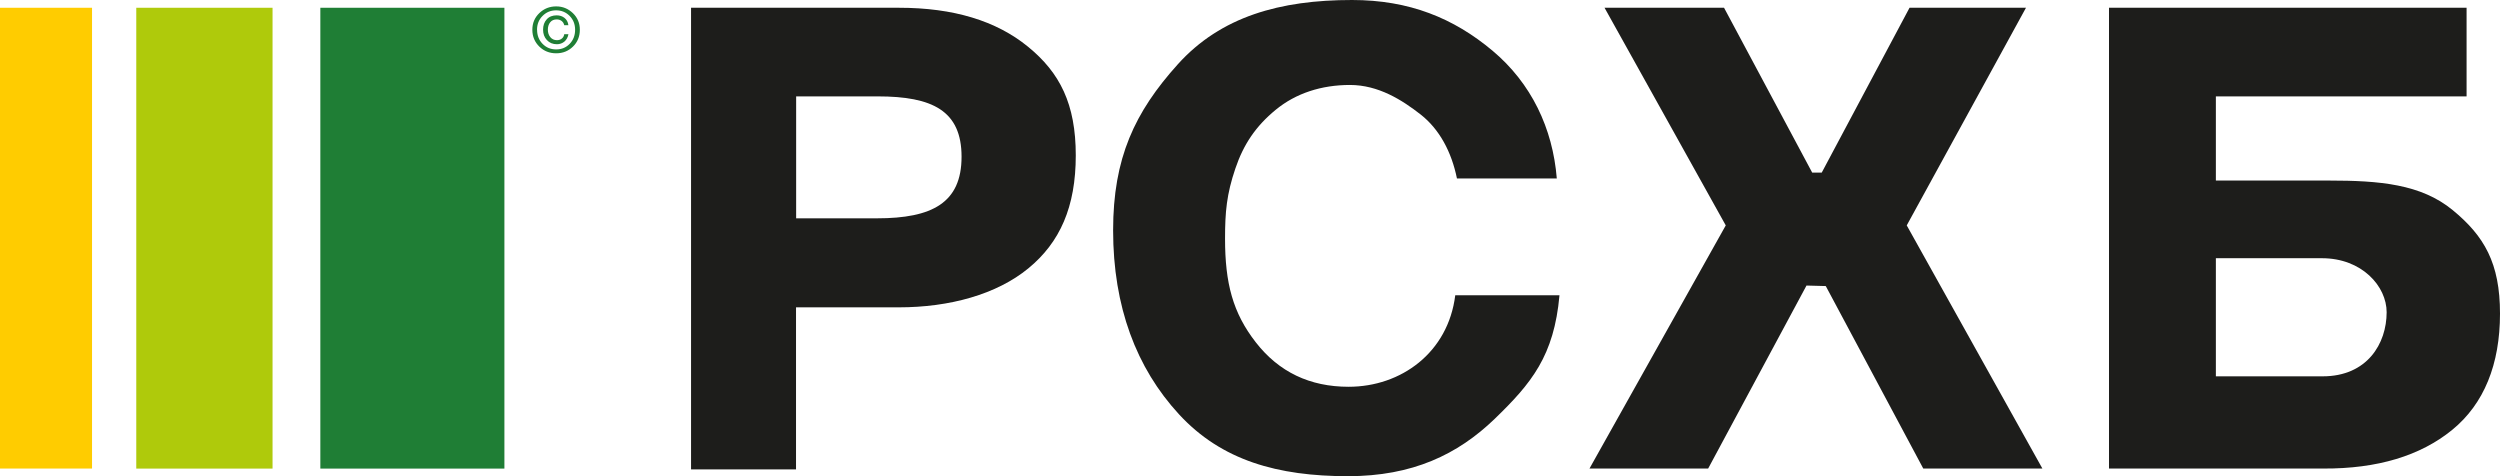 <svg width="210" height="40" viewBox="0 0 210 40" fill="none" xmlns="http://www.w3.org/2000/svg">
<path d="M75.521 0.652C80.072 0.652 83.683 1.74 86.356 3.926C89.028 6.107 90.365 8.729 90.365 13.052C90.365 17.376 89.038 20.362 86.38 22.543C83.726 24.724 79.779 25.817 75.492 25.817H66.866V39.43H58.048V0.652H75.521ZM66.876 8.096V18.339H73.672C78.299 18.339 80.771 17.04 80.771 13.167C80.771 9.294 78.318 8.096 73.73 8.096H66.876Z" fill="#1D1D1B"/>
<path d="M130.996 24.805C130.541 29.891 128.654 32.187 125.55 35.188C122.442 38.183 118.648 40 113.226 40C107.349 40 102.617 38.691 99.034 34.799C95.451 30.912 93.502 25.759 93.502 19.346C93.502 13.273 95.312 9.424 98.934 5.402C102.555 1.38 107.541 0 113.571 0C118.385 0 122.107 1.524 125.368 4.256C128.63 6.989 130.431 10.775 130.771 14.993H122.384C121.929 12.755 120.914 10.862 119.343 9.625C117.767 8.393 115.784 7.137 113.394 7.137C111.004 7.137 108.853 7.832 107.167 9.217C105.476 10.603 104.451 12.141 103.771 14.155C103.038 16.312 102.904 17.802 102.904 20.036C102.904 23.789 103.551 26.272 105.491 28.76C107.426 31.247 110.022 32.489 113.284 32.489C117.7 32.489 121.642 29.613 122.241 24.805H131.001H130.996Z" fill="#1D1D1B"/>
<path d="M170.182 0.652L160.166 18.933L171.561 39.358H161.555L153.365 24.029L151.746 23.986L143.484 39.358H133.516L144.964 18.933L134.781 0.652H144.82L152.225 14.5H153.025L160.401 0.652H170.182Z" fill="#1D1D1B"/>
<path d="M186.133 15.166H195.607C199.894 15.166 203.361 15.463 206.02 17.644C208.673 19.825 210 22.092 210 26.344C210 30.596 208.664 33.922 205.986 36.108C203.313 38.289 199.702 39.382 195.152 39.358H177.156V0.652H207.193V8.096H186.133V15.166ZM200.478 26.229C200.478 24.048 198.404 21.69 195.046 21.69H186.133V31.612H195.104C198.845 31.612 200.478 28.865 200.478 26.224" fill="#1D1D1B"/>
<path d="M42.37 0.652H26.909V39.362H42.37V0.652Z" fill="#1F7E35"/>
<path d="M22.894 0.652H11.447V39.362H22.894V0.652Z" fill="#AFCA0B"/>
<path d="M7.731 0.652H0V39.358H7.731V0.652Z" fill="#FFCC00"/>
<path d="M46.719 4.477C46.168 4.477 45.699 4.295 45.311 3.921C44.918 3.542 44.717 3.068 44.717 2.502C44.717 1.937 44.913 1.476 45.306 1.098C45.699 0.724 46.168 0.537 46.719 0.537C47.27 0.537 47.73 0.729 48.123 1.103C48.515 1.481 48.707 1.946 48.707 2.502C48.707 3.058 48.515 3.542 48.127 3.916C47.739 4.295 47.27 4.477 46.719 4.477ZM45.115 2.502C45.115 2.972 45.268 3.365 45.575 3.681C45.881 3.998 46.264 4.151 46.719 4.151C47.174 4.151 47.548 3.998 47.854 3.681C48.156 3.37 48.309 2.977 48.309 2.502C48.309 2.028 48.156 1.654 47.85 1.337C47.543 1.026 47.165 0.868 46.714 0.868C46.264 0.868 45.881 1.026 45.575 1.337C45.263 1.649 45.11 2.042 45.11 2.502M47.395 2.871H47.749C47.701 3.135 47.586 3.336 47.414 3.49C47.236 3.638 47.026 3.715 46.782 3.715C46.432 3.715 46.154 3.6 45.938 3.365C45.723 3.135 45.618 2.842 45.618 2.493C45.618 2.143 45.718 1.85 45.924 1.625C46.125 1.4 46.408 1.289 46.758 1.289C47.016 1.289 47.236 1.361 47.419 1.505C47.6 1.654 47.711 1.85 47.744 2.114H47.395C47.361 1.965 47.289 1.85 47.179 1.764C47.069 1.678 46.93 1.63 46.767 1.63C46.528 1.63 46.346 1.711 46.216 1.874C46.087 2.032 46.02 2.243 46.02 2.493C46.02 2.742 46.087 2.948 46.226 3.12C46.365 3.288 46.552 3.375 46.782 3.375C46.944 3.375 47.083 3.331 47.193 3.24C47.304 3.154 47.371 3.034 47.395 2.881" fill="#1F7E35"/>
</svg>
